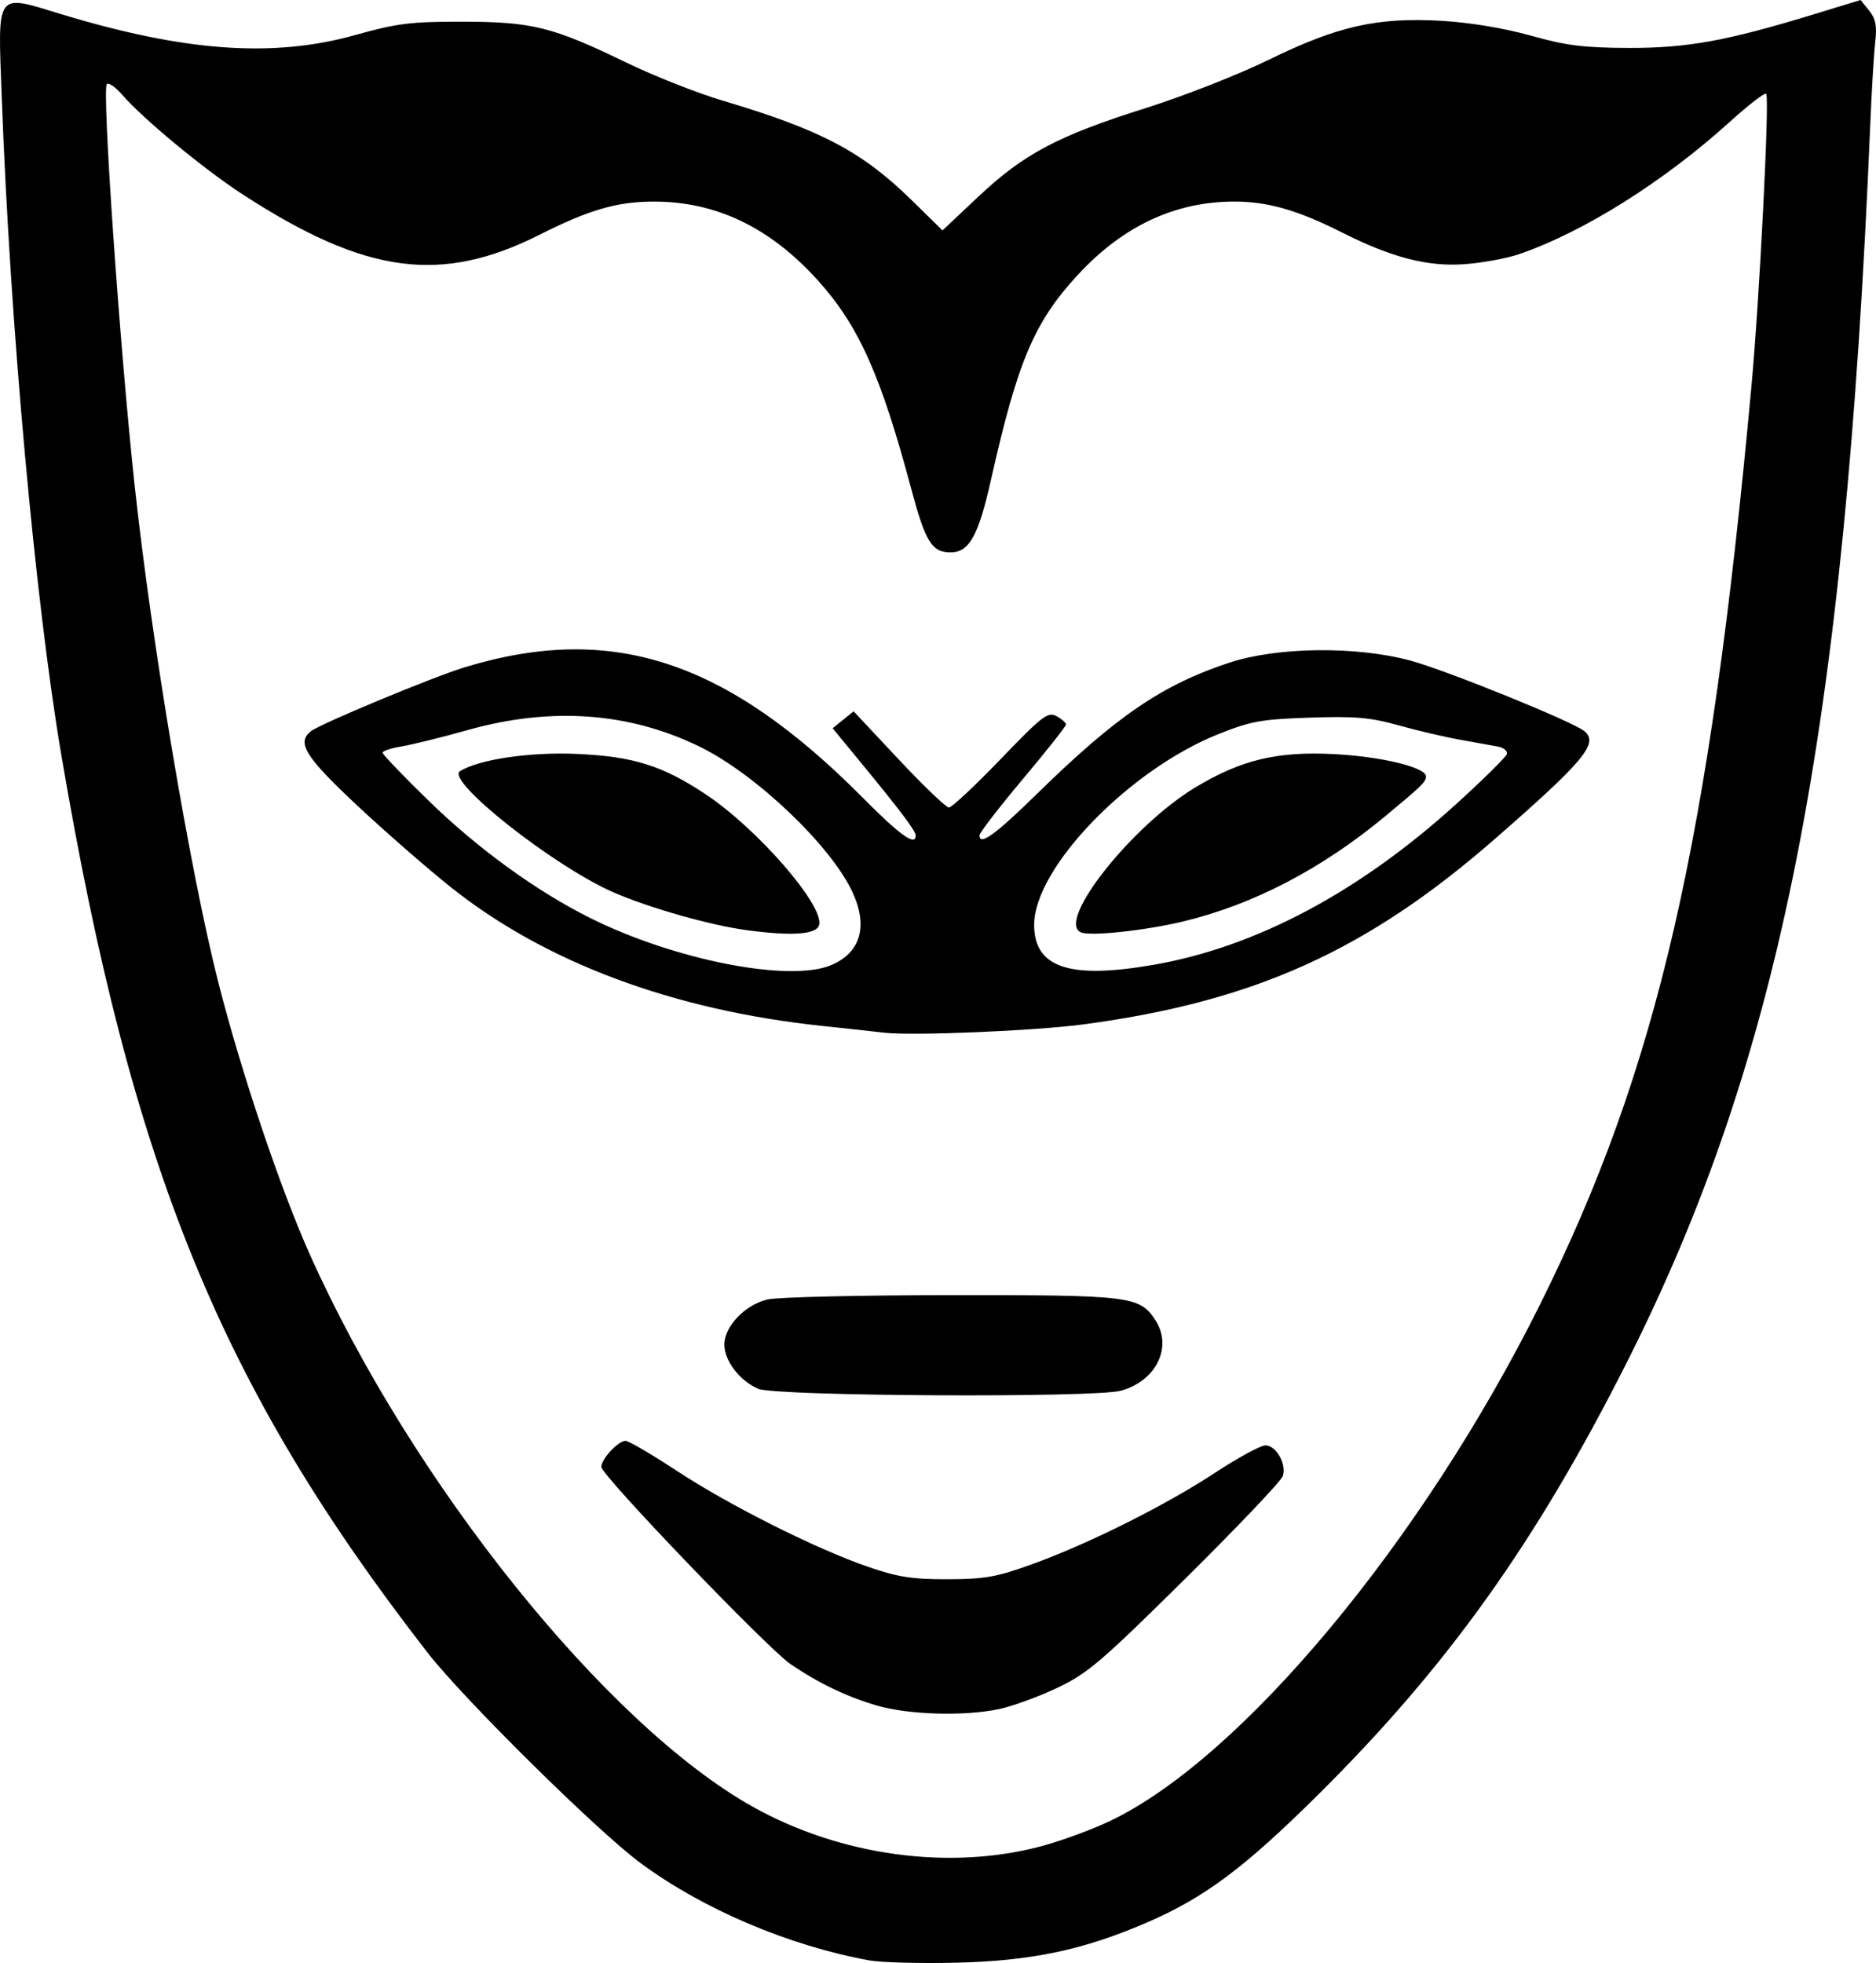 <svg xmlns="http://www.w3.org/2000/svg" xml:space="preserve" viewBox="0 0 108.943 113.998"><path d="M50.485 113.847c-4.683-.855-9.645-2.965-13.282-5.648-2.505-1.848-10.282-9.53-12.372-12.222C12.813 80.503 7.64 67.827 3.563 43.854 2.04 34.894.587 18.866.1 5.62-.13-.566-.286-.345 3.509.809 10.724 3.003 15.86 3.37 20.633 2.034c2.429-.68 3.21-.778 6.217-.774 4.062.005 5.234.297 9.53 2.378 1.602.777 4.124 1.772 5.604 2.212 5.691 1.69 8.085 2.954 10.978 5.793l1.77 1.737 2.103-1.979c2.629-2.473 4.622-3.526 9.703-5.125 2.183-.688 5.397-1.95 7.144-2.805 4-1.96 6.312-2.48 10.054-2.26 1.622.094 3.618.427 5.16.858 2.067.58 3.076.706 5.688.714 3.413.01 5.71-.41 10.832-1.978l2.63-.805.497.613c.383.474.464.887.356 1.819-.077.663-.21 2.872-.294 4.91-1.47 35.207-5.176 54.03-14.135 71.783-5.265 10.433-10.397 17.625-17.878 25.054-4.305 4.275-6.622 6.01-9.957 7.455-3.692 1.6-6.722 2.242-11.077 2.346-2.11.051-4.393-.009-5.073-.133m9.968-6.626c1.164-.31 2.976-.975 4.026-1.478 7.63-3.654 18.086-16.21 24.925-29.928 6.854-13.752 9.864-26.81 12.307-53.392.475-5.175 1.06-16.773.855-16.977-.082-.082-1.031.65-2.11 1.627-3.83 3.47-8.48 6.392-12.222 7.682-.728.25-2.173.516-3.21.589-2.127.15-4.221-.394-7.082-1.838-2.574-1.3-4.313-1.8-6.263-1.8q-5.148 0-9.074 4.242c-2.544 2.748-3.51 5.027-5.059 11.927-.726 3.24-1.264 4.205-2.345 4.205-1.085 0-1.459-.606-2.287-3.704-1.766-6.608-3.057-9.484-5.438-12.114-2.767-3.058-5.888-4.555-9.495-4.555-2.139 0-3.751.466-6.633 1.918-5.74 2.891-10.112 2.301-17.242-2.327-2.25-1.46-5.796-4.392-7.007-5.791-.386-.447-.788-.727-.894-.624-.294.288.745 15.274 1.62 23.36.986 9.118 3.237 22.472 4.862 28.842C14.02 62.308 16.27 69 17.981 72.825c5.923 13.25 17.22 27.337 25.74 32.103 5.086 2.844 11.407 3.71 16.732 2.293m-9.525-8.172c-1.75-.51-3.412-1.308-5.028-2.414-1.343-.92-10.98-10.964-10.98-11.445 0-.46.979-1.516 1.405-1.516.18 0 1.514.78 2.966 1.735 3.067 2.016 8.075 4.53 11.107 5.577 1.741.601 2.563.73 4.63.725 2.164-.005 2.846-.126 4.895-.867 3.301-1.194 7.747-3.415 10.629-5.31 1.335-.878 2.654-1.596 2.932-1.596.622 0 1.238 1.077 1.015 1.777-.09.285-2.633 2.96-5.65 5.945-4.928 4.876-5.688 5.523-7.47 6.368-1.092.517-2.616 1.07-3.387 1.23-2.026.42-5.231.324-7.064-.21m-6.902-18.397c-1.076-.469-1.962-1.628-1.962-2.566 0-1.058 1.211-2.322 2.514-2.622.582-.135 5.378-.247 10.657-.25 10.43-.008 10.944.055 11.856 1.447 1.02 1.556.06 3.532-1.993 4.102-1.523.423-20.07.325-21.072-.111m7.298-20.682c-.509-.061-2.116-.236-3.571-.39-8.667-.916-16.088-3.686-21.564-8.05-1.383-1.101-3.853-3.258-5.49-4.792-2.98-2.794-3.485-3.608-2.646-4.271.55-.434 7.088-3.153 8.93-3.714 8.55-2.603 15.193-.422 23.145 7.6 2.148 2.165 3.048 2.807 3.048 2.17 0-.265-.832-1.374-3.138-4.181l-1.684-2.049.608-.492.608-.492 2.619 2.793c1.44 1.537 2.753 2.794 2.917 2.794s1.512-1.26 2.994-2.801c2.435-2.531 2.75-2.773 3.252-2.505.305.164.554.383.551.487-.002.104-1.133 1.534-2.513 3.177s-2.51 3.11-2.51 3.26c0 .625.916-.037 3.363-2.434 4.595-4.5 7.258-6.314 11.146-7.595 2.79-.92 7.363-.972 10.515-.122 2.064.556 9.425 3.54 10.1 4.094.854.7.012 1.718-5.178 6.25-7.428 6.489-13.98 9.45-23.845 10.775-2.866.386-10.004.684-11.657.488m-3.068-3.917c1.727-.722 2.174-2.26 1.24-4.262-1.267-2.711-5.631-6.857-8.887-8.44-4.087-1.989-8.611-2.311-13.429-.959-1.542.433-3.29.865-3.882.96s-1.078.258-1.078.362c0 .105 1.22 1.377 2.712 2.827 2.841 2.762 6.218 5.21 9.333 6.767 4.895 2.446 11.571 3.756 13.99 2.745m-4.881-2.033c-2.123-.282-5.757-1.317-7.807-2.224-3.466-1.532-9.71-6.474-8.857-7.008 1.105-.693 4.084-1.13 6.84-1.003 3.25.149 4.948.686 7.453 2.359 2.978 1.989 6.794 6.37 6.571 7.544-.11.58-1.506.69-4.2.332m23.623 2.01c5.952-1.039 11.954-4.232 17.594-9.36 1.543-1.404 2.854-2.696 2.912-2.873.058-.176-.17-.374-.508-.439s-1.329-.244-2.202-.398-2.48-.53-3.572-.836c-1.65-.461-2.518-.537-5.16-.448-2.806.094-3.42.204-5.29.95-5.201 2.07-10.716 7.774-10.716 11.082 0 2.49 2.048 3.175 6.942 2.321m-4.23-1.886c-1.438-.642 2.972-6.21 6.68-8.434 2.65-1.59 4.735-2.086 8.037-1.914 2.748.144 5.325.769 5.325 1.292 0 .32-.226.54-2.381 2.327-3.694 3.062-7.67 5.13-11.734 6.102-2.232.534-5.389.868-5.927.627"/></svg>